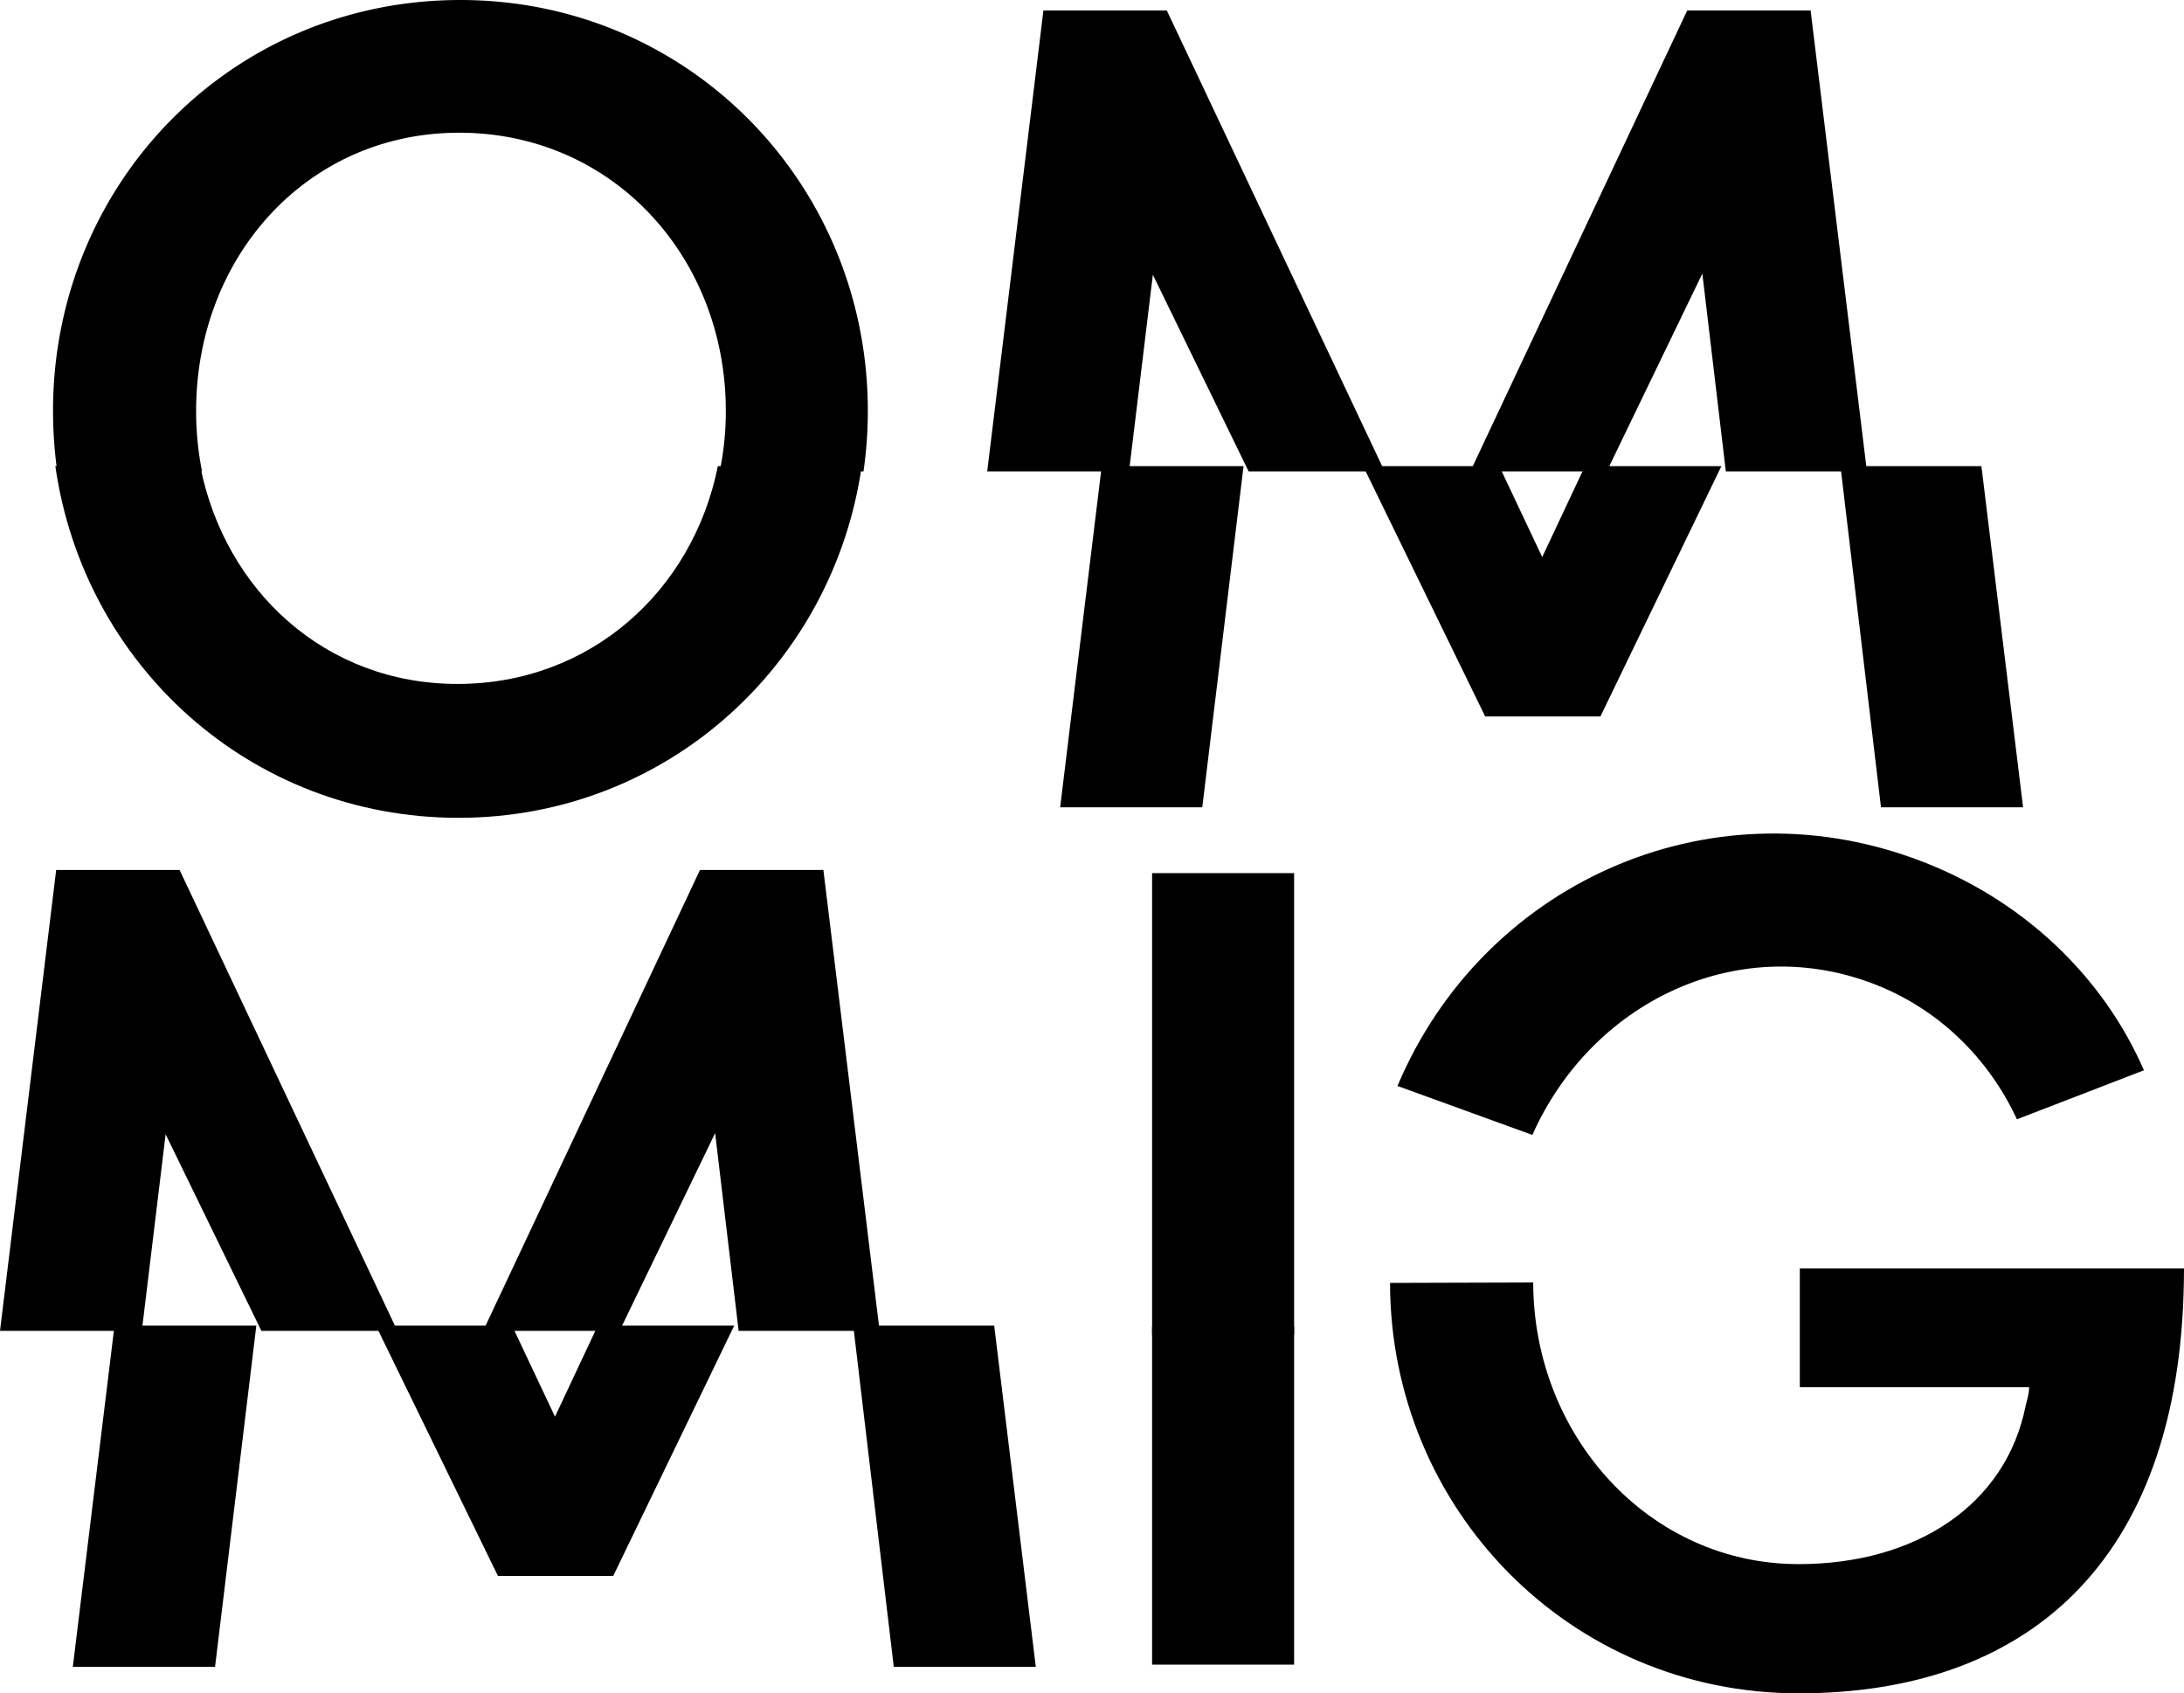 <svg id="Layer_1" data-name="Layer 1" xmlns="http://www.w3.org/2000/svg" width="959.71" height="744.11" viewBox="0 0 959.71 744.11"><title>ommig</title><path d="M841.53,377.41c-91.72-33.54-190.12,11.29-227.44,99.8l59.27,21.52c26-58.29,89.22-88.64,148.32-67,29.78,10.89,52.12,33.22,64.62,60.13l55.8-21.54C924.35,429.48,889.09,394.8,841.53,377.41Z"/><path d="M790.89,557.39v52.18H891.67c0,3.07-1,5.63-1.54,8.19-8.69,43.48-48.08,69.57-99.75,69.57-66,0-116.59-56.74-116.64-123.76l-62.92.19c.14,99.15,78.87,180.35,179.56,180.35,99.34,0,167.37-56.64,169.28-181.28.05-1.77.05-3.63.05-5.44Z"/><path d="M202.3,0c-100.78,0-179,80.83-179,180.58a192.32,192.32,0,0,0,1.86,26.56H88.78a134.71,134.71,0,0,1-2.6-26.56c0-67.52,48.6-122.26,115.61-122.26,67.53,0,117.15,54.74,117.15,122.26a127.56,127.56,0,0,1-2.7,26.56h63.21a186.28,186.28,0,0,0,1.9-26.56C381.35,80.83,302.57,0,202.3,0Z"/><path d="M512.73,4.6H458.51l-24.7,202.54h62.32l10.47-86.41,42.08,86.41h59.76Zm282.9,0H741.41l-95.3,202.54h59.95l42-86.92,10.32,86.92h62Z"/><path d="M506.26,383.68V586.26h62.41V383.68Z"/><path d="M315.45,204.84c-11,54.78-56,95.71-114.45,95.71-57.95,0-102.13-40.93-113-95.71H24.32c12.47,87.24,85.53,154.54,177.19,154.54,91.2,0,164.64-67.3,177.15-154.54Z"/><path d="M870.69,204.84H808.75l17.81,149.93H889Zm-174.21,0-18.79,39.95-18.88-39.95H599l53.63,110h50.64l53.16-110Zm-212.35,0L465.86,354.77h62.45l18.14-149.93Z"/><path d="M78.92,382.3H24.69L0,584.84H62.32l10.46-86.41,42.09,86.41h59.76Zm282.9,0H307.59L212.3,584.84h59.95l42-86.92,10.33,86.92h61.95Z"/><path d="M436.88,582.54H374.94l17.81,149.93h62.41Zm-174.21,0-18.79,40-18.88-40H165.19l53.62,110h50.65l53.16-110Zm-212.35,0L32,732.47H94.5l18.14-149.93Z"/><path d="M506.26,583V731.5h62.41V583Z"/></svg>
